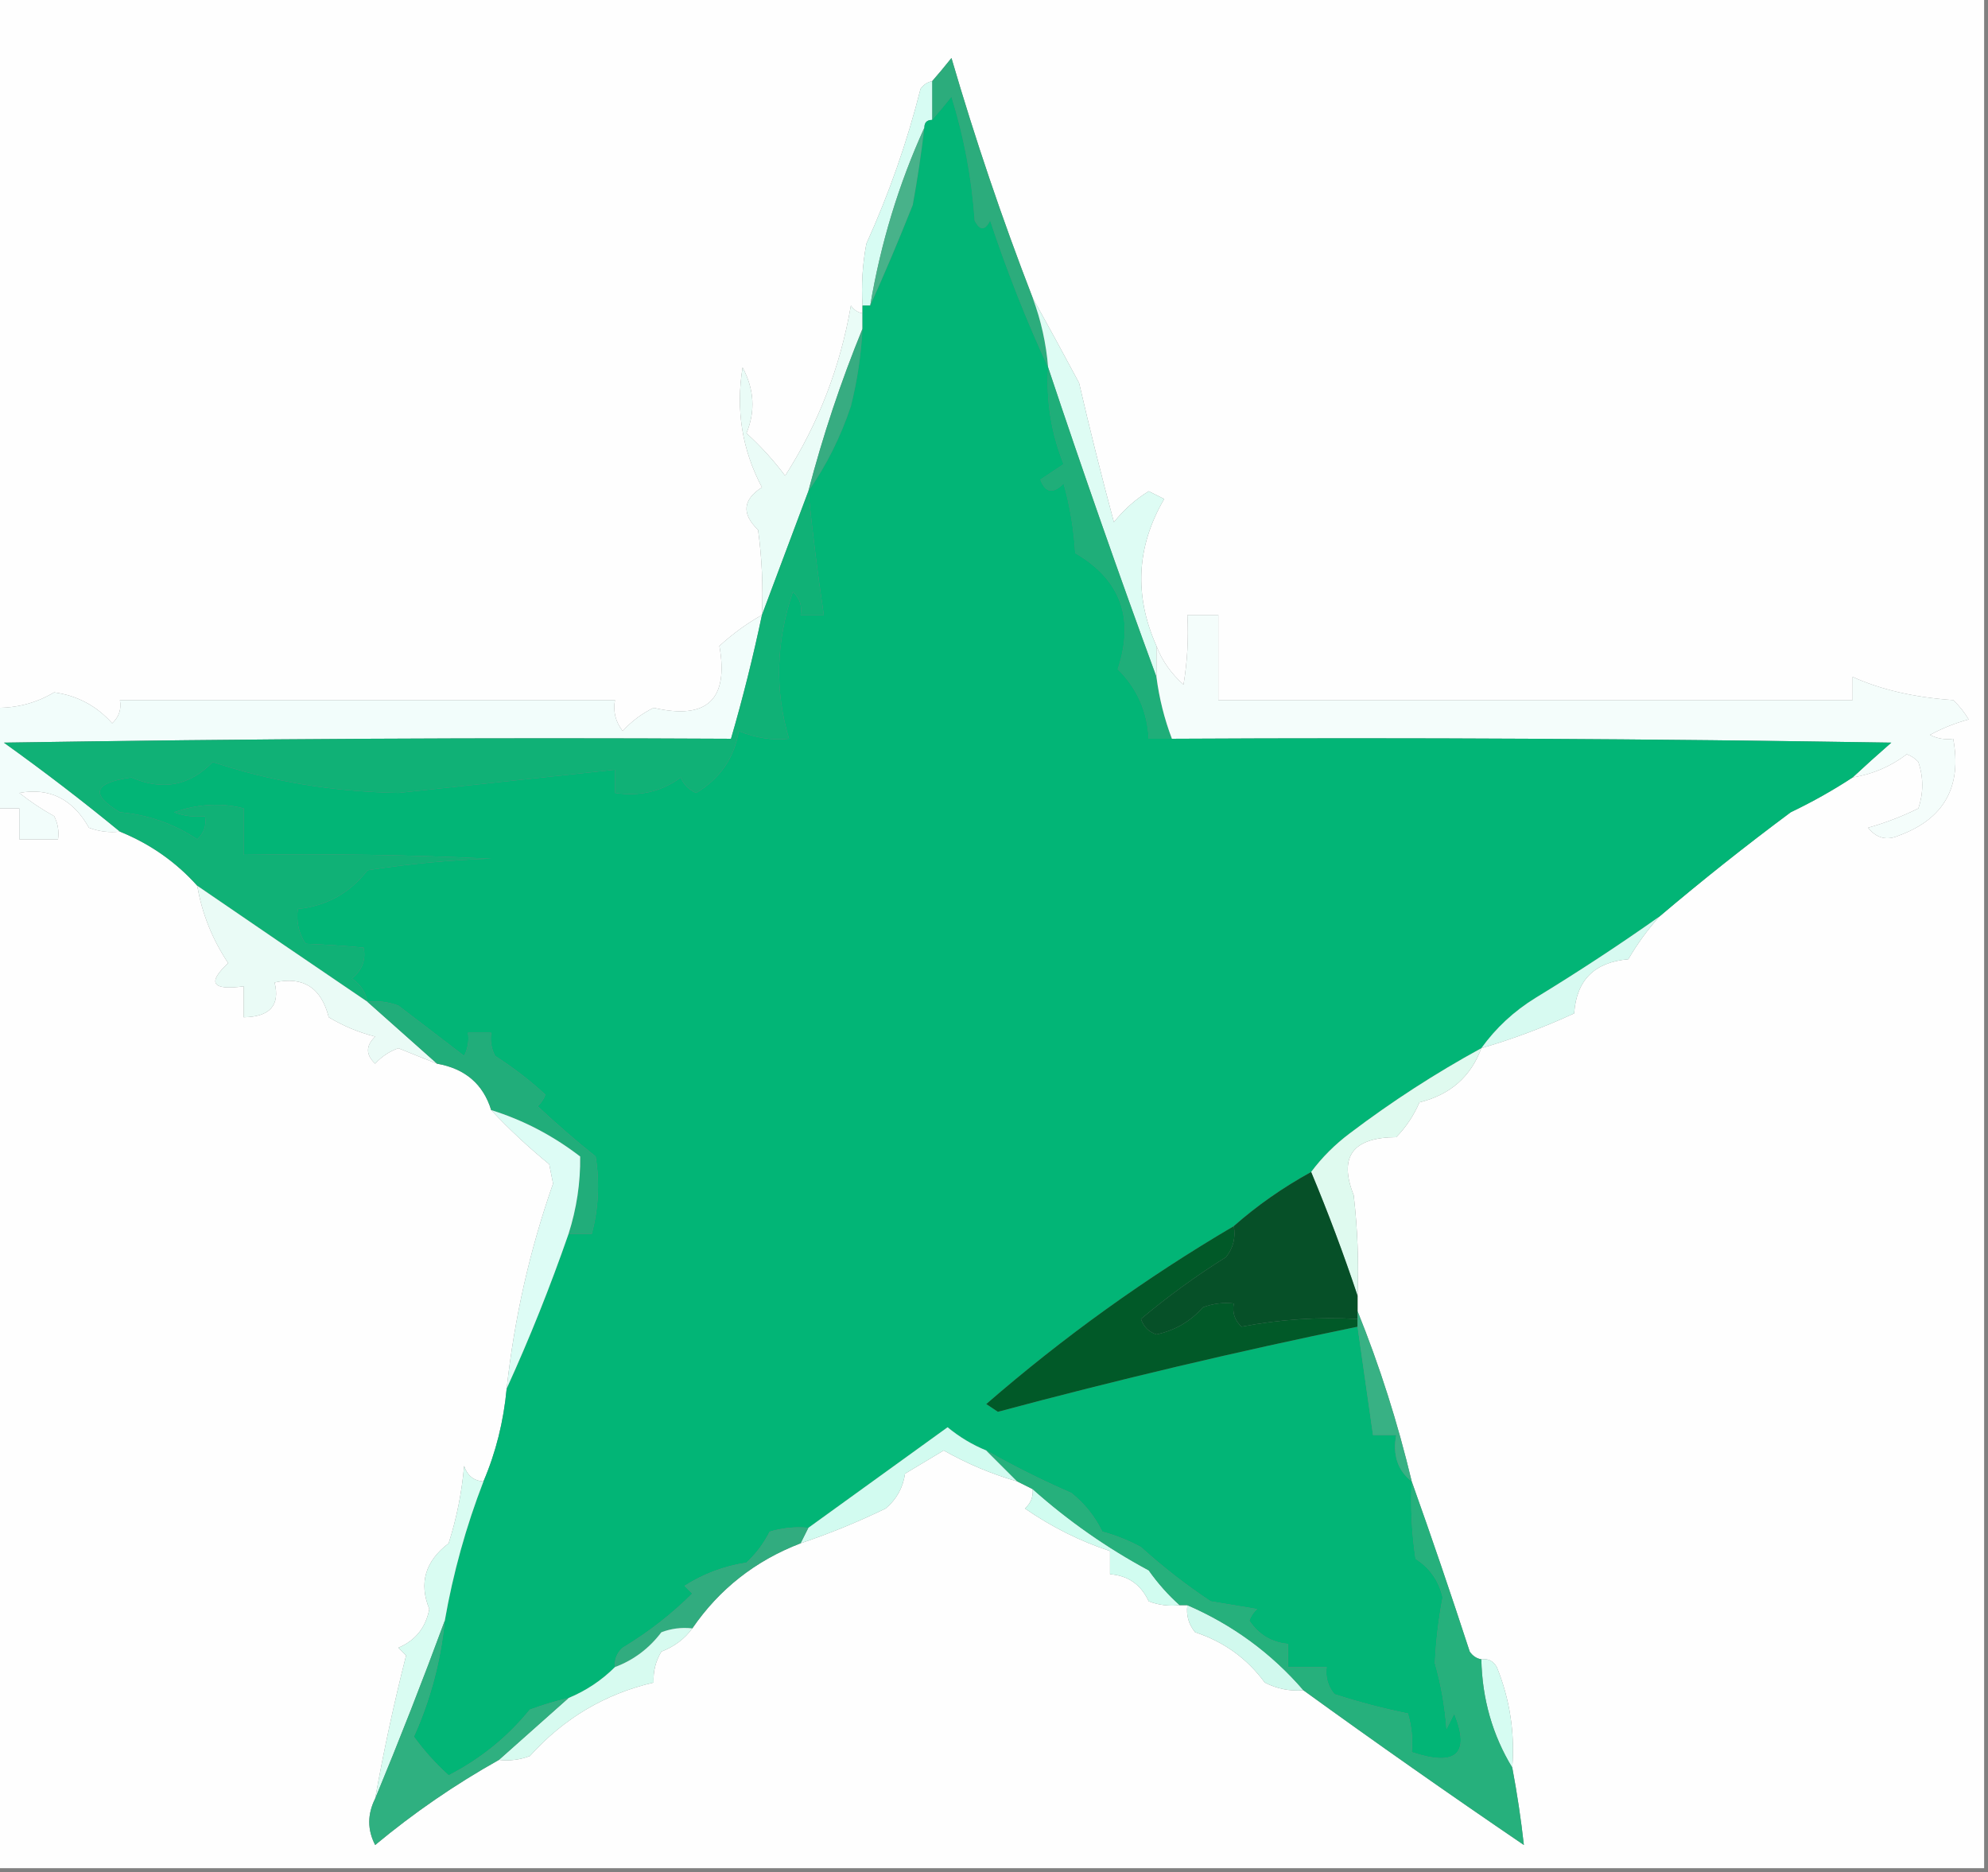 <?xml version="1.0" encoding="UTF-8"?>
<!DOCTYPE svg PUBLIC "-//W3C//DTD SVG 1.1//EN" "http://www.w3.org/Graphics/SVG/1.1/DTD/svg11.dtd">
<svg xmlns="http://www.w3.org/2000/svg" version="1.1" width="257px" height="242px" style="shape-rendering:geometricPrecision; text-rendering:geometricPrecision; image-rendering:optimizeQuality; fill-rule:evenodd; clip-rule:evenodd" xmlns:xlink="http://www.w3.org/1999/xlink">
<rect width="100%" height="100%" fill="#808080" stroke="none"/>
<g><path style="opacity:1" fill="#fefefe" d="M -0.5,-0.5 C 85.167,-0.5 170.833,-0.5 256.5,-0.5C 256.5,80.167 256.5,160.833 256.5,241.5C 170.833,241.5 85.167,241.5 -0.5,241.5C -0.5,195.833 -0.5,150.167 -0.5,104.5C 0.5,104.5 1.5,104.5 2.5,104.5C 2.5,105.833 2.5,107.167 2.5,108.5C 4.167,108.5 5.833,108.5 7.5,108.5C 7.649,107.448 7.483,106.448 7,105.5C 5.414,104.624 3.914,103.624 2.5,102.5C 6.408,101.786 9.408,103.286 11.5,107C 12.793,107.49 14.127,107.657 15.5,107.5C 19.41,109.088 22.744,111.421 25.5,114.5C 26.115,118.097 27.448,121.431 29.5,124.5C 26.749,127.055 27.416,128.055 31.5,127.5C 31.5,128.833 31.5,130.167 31.5,131.5C 34.899,131.45 36.232,129.95 35.5,127C 39.199,126.177 41.532,127.677 42.5,131.5C 44.369,132.624 46.369,133.457 48.5,134C 47.269,135.183 47.269,136.349 48.5,137.5C 49.328,136.585 50.328,135.919 51.5,135.5C 53.177,136.187 54.844,136.854 56.5,137.5C 60.133,138.142 62.466,140.142 63.5,143.5C 65.803,145.967 68.303,148.3 71,150.5C 71.167,151.333 71.333,152.167 71.5,153C 68.502,161.534 66.502,170.367 65.5,179.5C 65.102,183.761 64.102,187.761 62.5,191.5C 61.25,191.423 60.417,190.756 60,189.5C 59.703,192.914 59.036,196.247 58,199.5C 54.968,201.805 54.135,204.638 55.5,208C 55.042,210.398 53.709,212.064 51.5,213C 51.833,213.333 52.167,213.667 52.5,214C 50.931,220.176 49.598,226.342 48.5,232.5C 47.481,234.54 47.481,236.54 48.5,238.5C 53.515,234.33 58.848,230.663 64.5,227.5C 65.873,227.657 67.207,227.49 68.5,227C 72.883,222.13 78.216,218.964 84.5,217.5C 84.421,216.07 84.754,214.736 85.5,213.5C 87.184,212.85 88.517,211.85 89.5,210.5C 92.99,205.412 97.657,201.745 103.5,199.5C 107.266,198.231 110.933,196.731 114.5,195C 115.893,193.829 116.727,192.329 117,190.5C 118.677,189.484 120.343,188.484 122,187.5C 125.024,189.212 128.19,190.545 131.5,191.5C 132.167,191.833 132.833,192.167 133.5,192.5C 133.586,193.496 133.252,194.329 132.5,195C 135.952,197.393 139.619,199.226 143.5,200.5C 143.5,201.5 143.5,202.5 143.5,203.5C 145.824,203.662 147.491,204.828 148.5,207C 149.793,207.49 151.127,207.657 152.5,207.5C 152.833,207.5 153.167,207.5 153.5,207.5C 153.33,208.822 153.663,209.989 154.5,211C 158.217,212.223 161.217,214.389 163.5,217.5C 165.071,218.309 166.738,218.643 168.5,218.5C 177.851,225.269 187.351,231.936 197,238.5C 196.635,235.206 196.135,231.873 195.5,228.5C 195.852,223.994 195.185,219.661 193.5,215.5C 193.043,214.702 192.376,214.369 191.5,214.5C 190.883,214.389 190.383,214.056 190,213.5C 187.563,206.021 185.063,198.687 182.5,191.5C 180.691,183.912 178.358,176.578 175.5,169.5C 175.5,168.833 175.5,168.167 175.5,167.5C 175.666,163.154 175.499,158.821 175,154.5C 173.028,149.534 174.861,147.034 180.5,147C 181.772,145.693 182.772,144.193 183.5,142.5C 187.471,141.522 190.138,139.189 191.5,135.5C 195.533,134.327 199.533,132.827 203.5,131C 203.795,126.704 206.129,124.371 210.5,124C 211.665,122.008 212.998,120.175 214.5,118.5C 220.002,113.836 225.668,109.336 231.5,105C 234.329,103.644 236.996,102.144 239.5,100.5C 242.09,100.082 244.423,99.082 246.5,97.5C 247.086,97.709 247.586,98.043 248,98.5C 248.667,100.5 248.667,102.5 248,104.5C 245.929,105.525 243.762,106.358 241.5,107C 242.593,108.365 243.926,108.699 245.5,108C 251.322,105.861 253.655,101.695 252.5,95.5C 251.448,95.65 250.448,95.483 249.5,95C 251.087,94.138 252.754,93.471 254.5,93C 253.953,92.075 253.287,91.242 252.5,90.5C 247.491,90.158 243.158,89.158 239.5,87.5C 239.5,88.5 239.5,89.5 239.5,90.5C 212.167,90.5 184.833,90.5 157.5,90.5C 157.5,86.833 157.5,83.167 157.5,79.5C 156.167,79.5 154.833,79.5 153.5,79.5C 153.665,82.518 153.498,85.518 153,88.5C 151.374,87.044 150.208,85.378 149.5,83.5C 146.588,76.968 146.921,70.635 150.5,64.5C 149.833,64.167 149.167,63.833 148.5,63.5C 146.795,64.545 145.295,65.878 144,67.5C 142.393,61.525 140.893,55.525 139.5,49.5C 137.483,45.727 135.483,42.06 133.5,38.5C 129.563,28.319 126.063,17.986 123,7.5C 122.148,8.571 121.315,9.571 120.5,10.5C 119.883,10.611 119.383,10.944 119,11.5C 117.265,18.37 114.932,25.037 112,31.5C 111.503,34.146 111.336,36.813 111.5,39.5C 111.5,39.833 111.5,40.167 111.5,40.5C 110.883,40.389 110.383,40.056 110,39.5C 108.632,47.444 105.799,54.777 101.5,61.5C 100.018,59.517 98.351,57.684 96.5,56C 97.675,53.162 97.509,50.328 96,47.5C 95.101,52.971 95.934,58.137 98.5,63C 96.018,64.594 95.852,66.428 98,68.5C 98.499,72.152 98.665,75.818 98.5,79.5C 96.563,80.59 94.73,81.924 93,83.5C 94.235,90.431 91.402,93.097 84.5,91.5C 82.964,92.249 81.631,93.249 80.5,94.5C 79.571,93.311 79.238,91.978 79.5,90.5C 58.167,90.5 36.833,90.5 15.5,90.5C 15.719,91.675 15.386,92.675 14.5,93.5C 12.496,91.248 9.996,89.914 7,89.5C 4.73,90.86 2.23,91.527 -0.5,91.5C -0.5,60.833 -0.5,30.167 -0.5,-0.5 Z"/></g>
<g><path style="opacity:1" fill="#2cac7c" d="M 133.5,38.5 C 134.578,41.402 135.244,44.402 135.5,47.5C 132.695,41.434 130.195,35.101 128,28.5C 127.333,29.833 126.667,29.833 126,28.5C 125.625,23.045 124.625,17.712 123,12.5C 122.148,13.571 121.315,14.571 120.5,15.5C 120.5,13.833 120.5,12.167 120.5,10.5C 121.315,9.571 122.148,8.571 123,7.5C 126.063,17.986 129.563,28.319 133.5,38.5 Z"/></g>
<g><path style="opacity:1" fill="#d7fcf3" d="M 120.5,10.5 C 120.5,12.167 120.5,13.833 120.5,15.5C 119.833,15.5 119.5,15.833 119.5,16.5C 116.186,23.782 113.853,31.448 112.5,39.5C 112.167,39.5 111.833,39.5 111.5,39.5C 111.336,36.813 111.503,34.146 112,31.5C 114.932,25.037 117.265,18.37 119,11.5C 119.383,10.944 119.883,10.611 120.5,10.5 Z"/></g>
<g><path style="opacity:1" fill="#48b28a" d="M 119.5,16.5 C 119.11,19.839 118.61,23.173 118,26.5C 116.227,30.968 114.394,35.301 112.5,39.5C 113.853,31.448 116.186,23.782 119.5,16.5 Z"/></g>
<g><path style="opacity:1" fill="#eafcf7" d="M 111.5,40.5 C 111.5,41.167 111.5,41.833 111.5,42.5C 108.712,49.308 106.378,56.308 104.5,63.5C 102.5,68.833 100.5,74.167 98.5,79.5C 98.665,75.818 98.499,72.152 98,68.5C 95.852,66.428 96.018,64.594 98.5,63C 95.934,58.137 95.101,52.971 96,47.5C 97.509,50.328 97.675,53.162 96.5,56C 98.351,57.684 100.018,59.517 101.5,61.5C 105.799,54.777 108.632,47.444 110,39.5C 110.383,40.056 110.883,40.389 111.5,40.5 Z"/></g>
<g><path style="opacity:1" fill="#37ac81" d="M 111.5,42.5 C 111.326,45.874 110.826,49.207 110,52.5C 108.669,56.496 106.835,60.163 104.5,63.5C 106.378,56.308 108.712,49.308 111.5,42.5 Z"/></g>
<g><path style="opacity:1" fill="#defcf4" d="M 133.5,38.5 C 135.483,42.06 137.483,45.727 139.5,49.5C 140.893,55.525 142.393,61.525 144,67.5C 145.295,65.878 146.795,64.545 148.5,63.5C 149.167,63.833 149.833,64.167 150.5,64.5C 146.921,70.635 146.588,76.968 149.5,83.5C 149.5,84.833 149.5,86.167 149.5,87.5C 144.633,74.231 139.966,60.898 135.5,47.5C 135.244,44.402 134.578,41.402 133.5,38.5 Z"/></g>
<g><path style="opacity:1" fill="#1fae79" d="M 135.5,47.5 C 139.966,60.898 144.633,74.231 149.5,87.5C 149.858,90.267 150.525,92.933 151.5,95.5C 150.5,95.5 149.5,95.5 148.5,95.5C 148.324,91.967 146.991,88.967 144.5,86.5C 146.693,79.903 144.86,74.903 139,71.5C 138.821,68.447 138.321,65.447 137.5,62.5C 136.137,63.879 135.137,63.713 134.5,62C 135.646,61.241 136.646,60.574 137.5,60C 135.894,55.988 135.228,51.821 135.5,47.5 Z"/></g>
<g><path style="opacity:1" fill="#f4fdfb" d="M 239.5,100.5 C 241.094,99.017 242.76,97.517 244.5,96C 213.502,95.5 182.502,95.333 151.5,95.5C 150.525,92.933 149.858,90.267 149.5,87.5C 149.5,86.167 149.5,84.833 149.5,83.5C 150.208,85.378 151.374,87.044 153,88.5C 153.498,85.518 153.665,82.518 153.5,79.5C 154.833,79.5 156.167,79.5 157.5,79.5C 157.5,83.167 157.5,86.833 157.5,90.5C 184.833,90.5 212.167,90.5 239.5,90.5C 239.5,89.5 239.5,88.5 239.5,87.5C 243.158,89.158 247.491,90.158 252.5,90.5C 253.287,91.242 253.953,92.075 254.5,93C 252.754,93.471 251.087,94.138 249.5,95C 250.448,95.483 251.448,95.65 252.5,95.5C 253.655,101.695 251.322,105.861 245.5,108C 243.926,108.699 242.593,108.365 241.5,107C 243.762,106.358 245.929,105.525 248,104.5C 248.667,102.5 248.667,100.5 248,98.5C 247.586,98.043 247.086,97.709 246.5,97.5C 244.423,99.082 242.09,100.082 239.5,100.5 Z"/></g>
<g><path style="opacity:1" fill="#f2fdfb" d="M 98.5,79.5 C 97.363,84.905 96.03,90.239 94.5,95.5C 63.165,95.333 31.832,95.5 0.5,96C 5.709,99.728 10.709,103.561 15.5,107.5C 14.127,107.657 12.793,107.49 11.5,107C 9.408,103.286 6.408,101.786 2.5,102.5C 3.914,103.624 5.414,104.624 7,105.5C 7.483,106.448 7.649,107.448 7.5,108.5C 5.833,108.5 4.167,108.5 2.5,108.5C 2.5,107.167 2.5,105.833 2.5,104.5C 1.5,104.5 0.5,104.5 -0.5,104.5C -0.5,100.167 -0.5,95.833 -0.5,91.5C 2.23,91.527 4.73,90.86 7,89.5C 9.996,89.914 12.496,91.248 14.5,93.5C 15.386,92.675 15.719,91.675 15.5,90.5C 36.833,90.5 58.167,90.5 79.5,90.5C 79.238,91.978 79.571,93.311 80.5,94.5C 81.631,93.249 82.964,92.249 84.5,91.5C 91.402,93.097 94.235,90.431 93,83.5C 94.73,81.924 96.563,80.59 98.5,79.5 Z"/></g>
<g><path style="opacity:1" fill="#02b576" d="M 135.5,47.5 C 135.228,51.821 135.894,55.988 137.5,60C 136.646,60.574 135.646,61.241 134.5,62C 135.137,63.713 136.137,63.879 137.5,62.5C 138.321,65.447 138.821,68.447 139,71.5C 144.86,74.903 146.693,79.903 144.5,86.5C 146.991,88.967 148.324,91.967 148.5,95.5C 149.5,95.5 150.5,95.5 151.5,95.5C 182.502,95.333 213.502,95.5 244.5,96C 242.76,97.517 241.094,99.017 239.5,100.5C 236.996,102.144 234.329,103.644 231.5,105C 225.668,109.336 220.002,113.836 214.5,118.5C 209.337,122.144 204.004,125.644 198.5,129C 195.712,130.719 193.379,132.885 191.5,135.5C 185.599,138.72 179.933,142.387 174.5,146.5C 172.563,147.954 170.897,149.621 169.5,151.5C 165.84,153.513 162.507,155.847 159.5,158.5C 148.129,165.186 137.462,172.852 127.5,181.5C 128,181.833 128.5,182.167 129,182.5C 144.417,178.368 159.917,174.701 175.5,171.5C 176.167,176.167 176.833,180.833 177.5,185.5C 178.5,185.5 179.5,185.5 180.5,185.5C 180.025,188.082 180.692,190.082 182.5,191.5C 182.335,194.85 182.502,198.183 183,201.5C 184.836,202.669 186.002,204.336 186.5,206.5C 185.953,209.378 185.62,212.211 185.5,215C 186.282,217.74 186.782,220.574 187,223.5C 187.333,222.833 187.667,222.167 188,221.5C 190.101,226.751 188.268,228.417 182.5,226.5C 182.66,224.801 182.494,223.134 182,221.5C 178.805,220.851 175.639,220.018 172.5,219C 171.663,217.989 171.33,216.822 171.5,215.5C 169.833,215.5 168.167,215.5 166.5,215.5C 166.5,214.5 166.5,213.5 166.5,212.5C 164.394,212.321 162.728,211.321 161.5,209.5C 161.709,208.914 162.043,208.414 162.5,208C 160.5,207.667 158.5,207.333 156.5,207C 153.368,204.922 150.368,202.589 147.5,200C 145.913,199.138 144.246,198.471 142.5,198C 141.547,196.045 140.213,194.378 138.5,193C 134.697,191.345 131.03,189.511 127.5,187.5C 125.695,186.763 124.029,185.763 122.5,184.5C 116.471,188.843 110.471,193.176 104.5,197.5C 102.801,197.34 101.134,197.506 99.5,198C 98.743,199.512 97.743,200.846 96.5,202C 93.624,202.438 90.957,203.438 88.5,205C 88.833,205.333 89.167,205.667 89.5,206C 86.802,208.685 83.802,211.018 80.5,213C 79.748,213.671 79.414,214.504 79.5,215.5C 77.777,217.218 75.777,218.551 73.5,219.5C 71.821,219.892 70.154,220.392 68.5,221C 65.609,224.555 62.109,227.389 58,229.5C 56.338,228.003 54.838,226.337 53.5,224.5C 55.653,219.71 56.986,214.71 57.5,209.5C 58.58,203.339 60.246,197.339 62.5,191.5C 64.102,187.761 65.102,183.761 65.5,179.5C 68.465,172.997 71.131,166.331 73.5,159.5C 74.5,159.5 75.5,159.5 76.5,159.5C 77.376,156.201 77.543,152.868 77,149.5C 74.447,147.461 71.947,145.295 69.5,143C 69.957,142.586 70.291,142.086 70.5,141.5C 68.476,139.642 66.309,137.975 64,136.5C 63.517,135.552 63.35,134.552 63.5,133.5C 62.5,133.5 61.5,133.5 60.5,133.5C 60.65,134.552 60.483,135.552 60,136.5C 57.136,134.294 54.303,132.128 51.5,130C 50.207,129.51 48.873,129.343 47.5,129.5C 47.279,128.265 46.612,127.265 45.5,126.5C 46.833,125.38 47.333,124.047 47,122.5C 44.631,122.273 42.131,122.107 39.5,122C 38.62,120.644 38.286,119.144 38.5,117.5C 42.217,117.115 45.217,115.448 47.5,112.5C 52.803,111.671 58.136,111.171 63.5,111C 52.839,110.5 42.172,110.333 31.5,110.5C 31.5,108.5 31.5,106.5 31.5,104.5C 28.614,103.754 25.614,103.92 22.5,105C 23.793,105.49 25.127,105.657 26.5,105.5C 26.719,106.675 26.386,107.675 25.5,108.5C 22.462,106.481 19.129,105.314 15.5,105C 11.597,102.673 12.097,101.173 17,100.5C 21.014,102.249 24.514,101.582 27.5,98.5C 34.985,101.013 42.985,102.346 51.5,102.5C 60.84,101.497 70.173,100.497 79.5,99.5C 79.5,100.5 79.5,101.5 79.5,102.5C 82.711,102.988 85.544,102.321 88,100.5C 88.388,101.428 89.055,102.095 90,102.5C 93.095,100.627 94.928,97.96 95.5,94.5C 97.761,95.409 99.928,95.743 102,95.5C 100.141,89.296 100.307,82.962 102.5,76.5C 103.386,77.325 103.719,78.325 103.5,79.5C 104.5,79.5 105.5,79.5 106.5,79.5C 105.704,74.184 105.037,68.851 104.5,63.5C 106.835,60.163 108.669,56.496 110,52.5C 110.826,49.207 111.326,45.874 111.5,42.5C 111.5,41.833 111.5,41.167 111.5,40.5C 111.5,40.167 111.5,39.833 111.5,39.5C 111.833,39.5 112.167,39.5 112.5,39.5C 114.394,35.301 116.227,30.968 118,26.5C 118.61,23.173 119.11,19.839 119.5,16.5C 119.5,15.833 119.833,15.5 120.5,15.5C 121.315,14.571 122.148,13.571 123,12.5C 124.625,17.712 125.625,23.045 126,28.5C 126.667,29.833 127.333,29.833 128,28.5C 130.195,35.101 132.695,41.434 135.5,47.5 Z"/></g>
<g><path style="opacity:1" fill="#10b176" d="M 104.5,63.5 C 105.037,68.851 105.704,74.184 106.5,79.5C 105.5,79.5 104.5,79.5 103.5,79.5C 103.719,78.325 103.386,77.325 102.5,76.5C 100.307,82.962 100.141,89.296 102,95.5C 99.928,95.743 97.761,95.409 95.5,94.5C 94.928,97.96 93.095,100.627 90,102.5C 89.055,102.095 88.388,101.428 88,100.5C 85.544,102.321 82.711,102.988 79.5,102.5C 79.5,101.5 79.5,100.5 79.5,99.5C 70.173,100.497 60.84,101.497 51.5,102.5C 42.985,102.346 34.985,101.013 27.5,98.5C 24.514,101.582 21.014,102.249 17,100.5C 12.097,101.173 11.597,102.673 15.5,105C 19.129,105.314 22.462,106.481 25.5,108.5C 26.386,107.675 26.719,106.675 26.5,105.5C 25.127,105.657 23.793,105.49 22.5,105C 25.614,103.92 28.614,103.754 31.5,104.5C 31.5,106.5 31.5,108.5 31.5,110.5C 42.172,110.333 52.839,110.5 63.5,111C 58.136,111.171 52.803,111.671 47.5,112.5C 45.217,115.448 42.217,117.115 38.5,117.5C 38.286,119.144 38.62,120.644 39.5,122C 42.131,122.107 44.631,122.273 47,122.5C 47.333,124.047 46.833,125.38 45.5,126.5C 46.612,127.265 47.279,128.265 47.5,129.5C 40.093,124.474 32.759,119.474 25.5,114.5C 22.744,111.421 19.41,109.088 15.5,107.5C 10.709,103.561 5.709,99.728 0.5,96C 31.832,95.5 63.165,95.333 94.5,95.5C 96.03,90.239 97.363,84.905 98.5,79.5C 100.5,74.167 102.5,68.833 104.5,63.5 Z"/></g>
<g><path style="opacity:1" fill="#eafbf6" d="M 25.5,114.5 C 32.759,119.474 40.093,124.474 47.5,129.5C 50.5,132.167 53.5,134.833 56.5,137.5C 54.844,136.854 53.177,136.187 51.5,135.5C 50.328,135.919 49.328,136.585 48.5,137.5C 47.269,136.349 47.269,135.183 48.5,134C 46.369,133.457 44.369,132.624 42.5,131.5C 41.532,127.677 39.199,126.177 35.5,127C 36.232,129.95 34.899,131.45 31.5,131.5C 31.5,130.167 31.5,128.833 31.5,127.5C 27.416,128.055 26.749,127.055 29.5,124.5C 27.448,121.431 26.115,118.097 25.5,114.5 Z"/></g>
<g><path style="opacity:1" fill="#d7faf1" d="M 214.5,118.5 C 212.998,120.175 211.665,122.008 210.5,124C 206.129,124.371 203.795,126.704 203.5,131C 199.533,132.827 195.533,134.327 191.5,135.5C 193.379,132.885 195.712,130.719 198.5,129C 204.004,125.644 209.337,122.144 214.5,118.5 Z"/></g>
<g><path style="opacity:1" fill="#21ad7a" d="M 47.5,129.5 C 48.873,129.343 50.207,129.51 51.5,130C 54.303,132.128 57.136,134.294 60,136.5C 60.483,135.552 60.65,134.552 60.5,133.5C 61.5,133.5 62.5,133.5 63.5,133.5C 63.35,134.552 63.517,135.552 64,136.5C 66.309,137.975 68.476,139.642 70.5,141.5C 70.291,142.086 69.957,142.586 69.5,143C 71.947,145.295 74.447,147.461 77,149.5C 77.543,152.868 77.376,156.201 76.5,159.5C 75.5,159.5 74.5,159.5 73.5,159.5C 74.547,156.211 75.047,152.878 75,149.5C 71.479,146.791 67.646,144.791 63.5,143.5C 62.466,140.142 60.133,138.142 56.5,137.5C 53.5,134.833 50.5,132.167 47.5,129.5 Z"/></g>
<g><path style="opacity:1" fill="#ddfcf5" d="M 63.5,143.5 C 67.646,144.791 71.479,146.791 75,149.5C 75.047,152.878 74.547,156.211 73.5,159.5C 71.131,166.331 68.465,172.997 65.5,179.5C 66.502,170.367 68.502,161.534 71.5,153C 71.333,152.167 71.167,151.333 71,150.5C 68.303,148.3 65.803,145.967 63.5,143.5 Z"/></g>
<g><path style="opacity:1" fill="#dffaef" d="M 191.5,135.5 C 190.138,139.189 187.471,141.522 183.5,142.5C 182.772,144.193 181.772,145.693 180.5,147C 174.861,147.034 173.028,149.534 175,154.5C 175.499,158.821 175.666,163.154 175.5,167.5C 173.7,162.1 171.7,156.767 169.5,151.5C 170.897,149.621 172.563,147.954 174.5,146.5C 179.933,142.387 185.599,138.72 191.5,135.5 Z"/></g>
<g><path style="opacity:1" fill="#065028" d="M 169.5,151.5 C 171.7,156.767 173.7,162.1 175.5,167.5C 175.5,168.167 175.5,168.833 175.5,169.5C 175.5,169.833 175.5,170.167 175.5,170.5C 170.435,170.219 165.435,170.552 160.5,171.5C 159.614,170.675 159.281,169.675 159.5,168.5C 158.127,168.343 156.793,168.51 155.5,169C 153.9,170.815 151.9,171.982 149.5,172.5C 148.5,172.167 147.833,171.5 147.5,170.5C 150.952,167.601 154.618,164.934 158.5,162.5C 159.429,161.311 159.762,159.978 159.5,158.5C 162.507,155.847 165.84,153.513 169.5,151.5 Z"/></g>
<g><path style="opacity:1" fill="#015928" d="M 159.5,158.5 C 159.762,159.978 159.429,161.311 158.5,162.5C 154.618,164.934 150.952,167.601 147.5,170.5C 147.833,171.5 148.5,172.167 149.5,172.5C 151.9,171.982 153.9,170.815 155.5,169C 156.793,168.51 158.127,168.343 159.5,168.5C 159.281,169.675 159.614,170.675 160.5,171.5C 165.435,170.552 170.435,170.219 175.5,170.5C 175.5,170.833 175.5,171.167 175.5,171.5C 159.917,174.701 144.417,178.368 129,182.5C 128.5,182.167 128,181.833 127.5,181.5C 137.462,172.852 148.129,165.186 159.5,158.5 Z"/></g>
<g><path style="opacity:1" fill="#38b184" d="M 175.5,169.5 C 178.358,176.578 180.691,183.912 182.5,191.5C 180.692,190.082 180.025,188.082 180.5,185.5C 179.5,185.5 178.5,185.5 177.5,185.5C 176.833,180.833 176.167,176.167 175.5,171.5C 175.5,171.167 175.5,170.833 175.5,170.5C 175.5,170.167 175.5,169.833 175.5,169.5 Z"/></g>
<g><path style="opacity:1" fill="#d2fbf0" d="M 127.5,187.5 C 128.833,188.833 130.167,190.167 131.5,191.5C 128.19,190.545 125.024,189.212 122,187.5C 120.343,188.484 118.677,189.484 117,190.5C 116.727,192.329 115.893,193.829 114.5,195C 110.933,196.731 107.266,198.231 103.5,199.5C 103.833,198.833 104.167,198.167 104.5,197.5C 110.471,193.176 116.471,188.843 122.5,184.5C 124.029,185.763 125.695,186.763 127.5,187.5 Z"/></g>
<g><path style="opacity:1" fill="#d1fcf0" d="M 133.5,192.5 C 138.088,196.588 143.088,200.088 148.5,203C 149.699,204.694 151.032,206.194 152.5,207.5C 151.127,207.657 149.793,207.49 148.5,207C 147.491,204.828 145.824,203.662 143.5,203.5C 143.5,202.5 143.5,201.5 143.5,200.5C 139.619,199.226 135.952,197.393 132.5,195C 133.252,194.329 133.586,193.496 133.5,192.5 Z"/></g>
<g><path style="opacity:1" fill="#31ac7f" d="M 104.5,197.5 C 104.167,198.167 103.833,198.833 103.5,199.5C 97.657,201.745 92.99,205.412 89.5,210.5C 88.127,210.343 86.793,210.51 85.5,211C 83.905,213.102 81.905,214.602 79.5,215.5C 79.414,214.504 79.748,213.671 80.5,213C 83.802,211.018 86.802,208.685 89.5,206C 89.167,205.667 88.833,205.333 88.5,205C 90.957,203.438 93.624,202.438 96.5,202C 97.743,200.846 98.743,199.512 99.5,198C 101.134,197.506 102.801,197.34 104.5,197.5 Z"/></g>
<g><path style="opacity:1" fill="#d9fcf2" d="M 62.5,191.5 C 60.246,197.339 58.58,203.339 57.5,209.5C 54.653,217.219 51.653,224.885 48.5,232.5C 49.598,226.342 50.931,220.176 52.5,214C 52.167,213.667 51.833,213.333 51.5,213C 53.709,212.064 55.042,210.398 55.5,208C 54.135,204.638 54.968,201.805 58,199.5C 59.036,196.247 59.703,192.914 60,189.5C 60.417,190.756 61.25,191.423 62.5,191.5 Z"/></g>
<g><path style="opacity:1" fill="#d7fbf0" d="M 89.5,210.5 C 88.517,211.85 87.184,212.85 85.5,213.5C 84.754,214.736 84.421,216.07 84.5,217.5C 78.216,218.964 72.883,222.13 68.5,227C 67.207,227.49 65.873,227.657 64.5,227.5C 67.5,224.833 70.5,222.167 73.5,219.5C 75.777,218.551 77.777,217.218 79.5,215.5C 81.905,214.602 83.905,213.102 85.5,211C 86.793,210.51 88.127,210.343 89.5,210.5 Z"/></g>
<g><path style="opacity:1" fill="#d1f9ee" d="M 153.5,207.5 C 159.372,210.047 164.372,213.714 168.5,218.5C 166.738,218.643 165.071,218.309 163.5,217.5C 161.217,214.389 158.217,212.223 154.5,211C 153.663,209.989 153.33,208.822 153.5,207.5 Z"/></g>
<g><path style="opacity:1" fill="#d6fcf2" d="M 191.5,214.5 C 192.376,214.369 193.043,214.702 193.5,215.5C 195.185,219.661 195.852,223.994 195.5,228.5C 192.944,224.288 191.61,219.622 191.5,214.5 Z"/></g>
<g><path style="opacity:1" fill="#26b07c" d="M 127.5,187.5 C 131.03,189.511 134.697,191.345 138.5,193C 140.213,194.378 141.547,196.045 142.5,198C 144.246,198.471 145.913,199.138 147.5,200C 150.368,202.589 153.368,204.922 156.5,207C 158.5,207.333 160.5,207.667 162.5,208C 162.043,208.414 161.709,208.914 161.5,209.5C 162.728,211.321 164.394,212.321 166.5,212.5C 166.5,213.5 166.5,214.5 166.5,215.5C 168.167,215.5 169.833,215.5 171.5,215.5C 171.33,216.822 171.663,217.989 172.5,219C 175.639,220.018 178.805,220.851 182,221.5C 182.494,223.134 182.66,224.801 182.5,226.5C 188.268,228.417 190.101,226.751 188,221.5C 187.667,222.167 187.333,222.833 187,223.5C 186.782,220.574 186.282,217.74 185.5,215C 185.62,212.211 185.953,209.378 186.5,206.5C 186.002,204.336 184.836,202.669 183,201.5C 182.502,198.183 182.335,194.85 182.5,191.5C 185.063,198.687 187.563,206.021 190,213.5C 190.383,214.056 190.883,214.389 191.5,214.5C 191.61,219.622 192.944,224.288 195.5,228.5C 196.135,231.873 196.635,235.206 197,238.5C 187.351,231.936 177.851,225.269 168.5,218.5C 164.372,213.714 159.372,210.047 153.5,207.5C 153.167,207.5 152.833,207.5 152.5,207.5C 151.032,206.194 149.699,204.694 148.5,203C 143.088,200.088 138.088,196.588 133.5,192.5C 132.833,192.167 132.167,191.833 131.5,191.5C 130.167,190.167 128.833,188.833 127.5,187.5 Z"/></g>
<g><path style="opacity:1" fill="#2fb080" d="M 57.5,209.5 C 56.986,214.71 55.653,219.71 53.5,224.5C 54.838,226.337 56.338,228.003 58,229.5C 62.109,227.389 65.609,224.555 68.5,221C 70.154,220.392 71.821,219.892 73.5,219.5C 70.5,222.167 67.5,224.833 64.5,227.5C 58.848,230.663 53.515,234.33 48.5,238.5C 47.481,236.54 47.481,234.54 48.5,232.5C 51.653,224.885 54.653,217.219 57.5,209.5 Z"/></g>
</svg>
